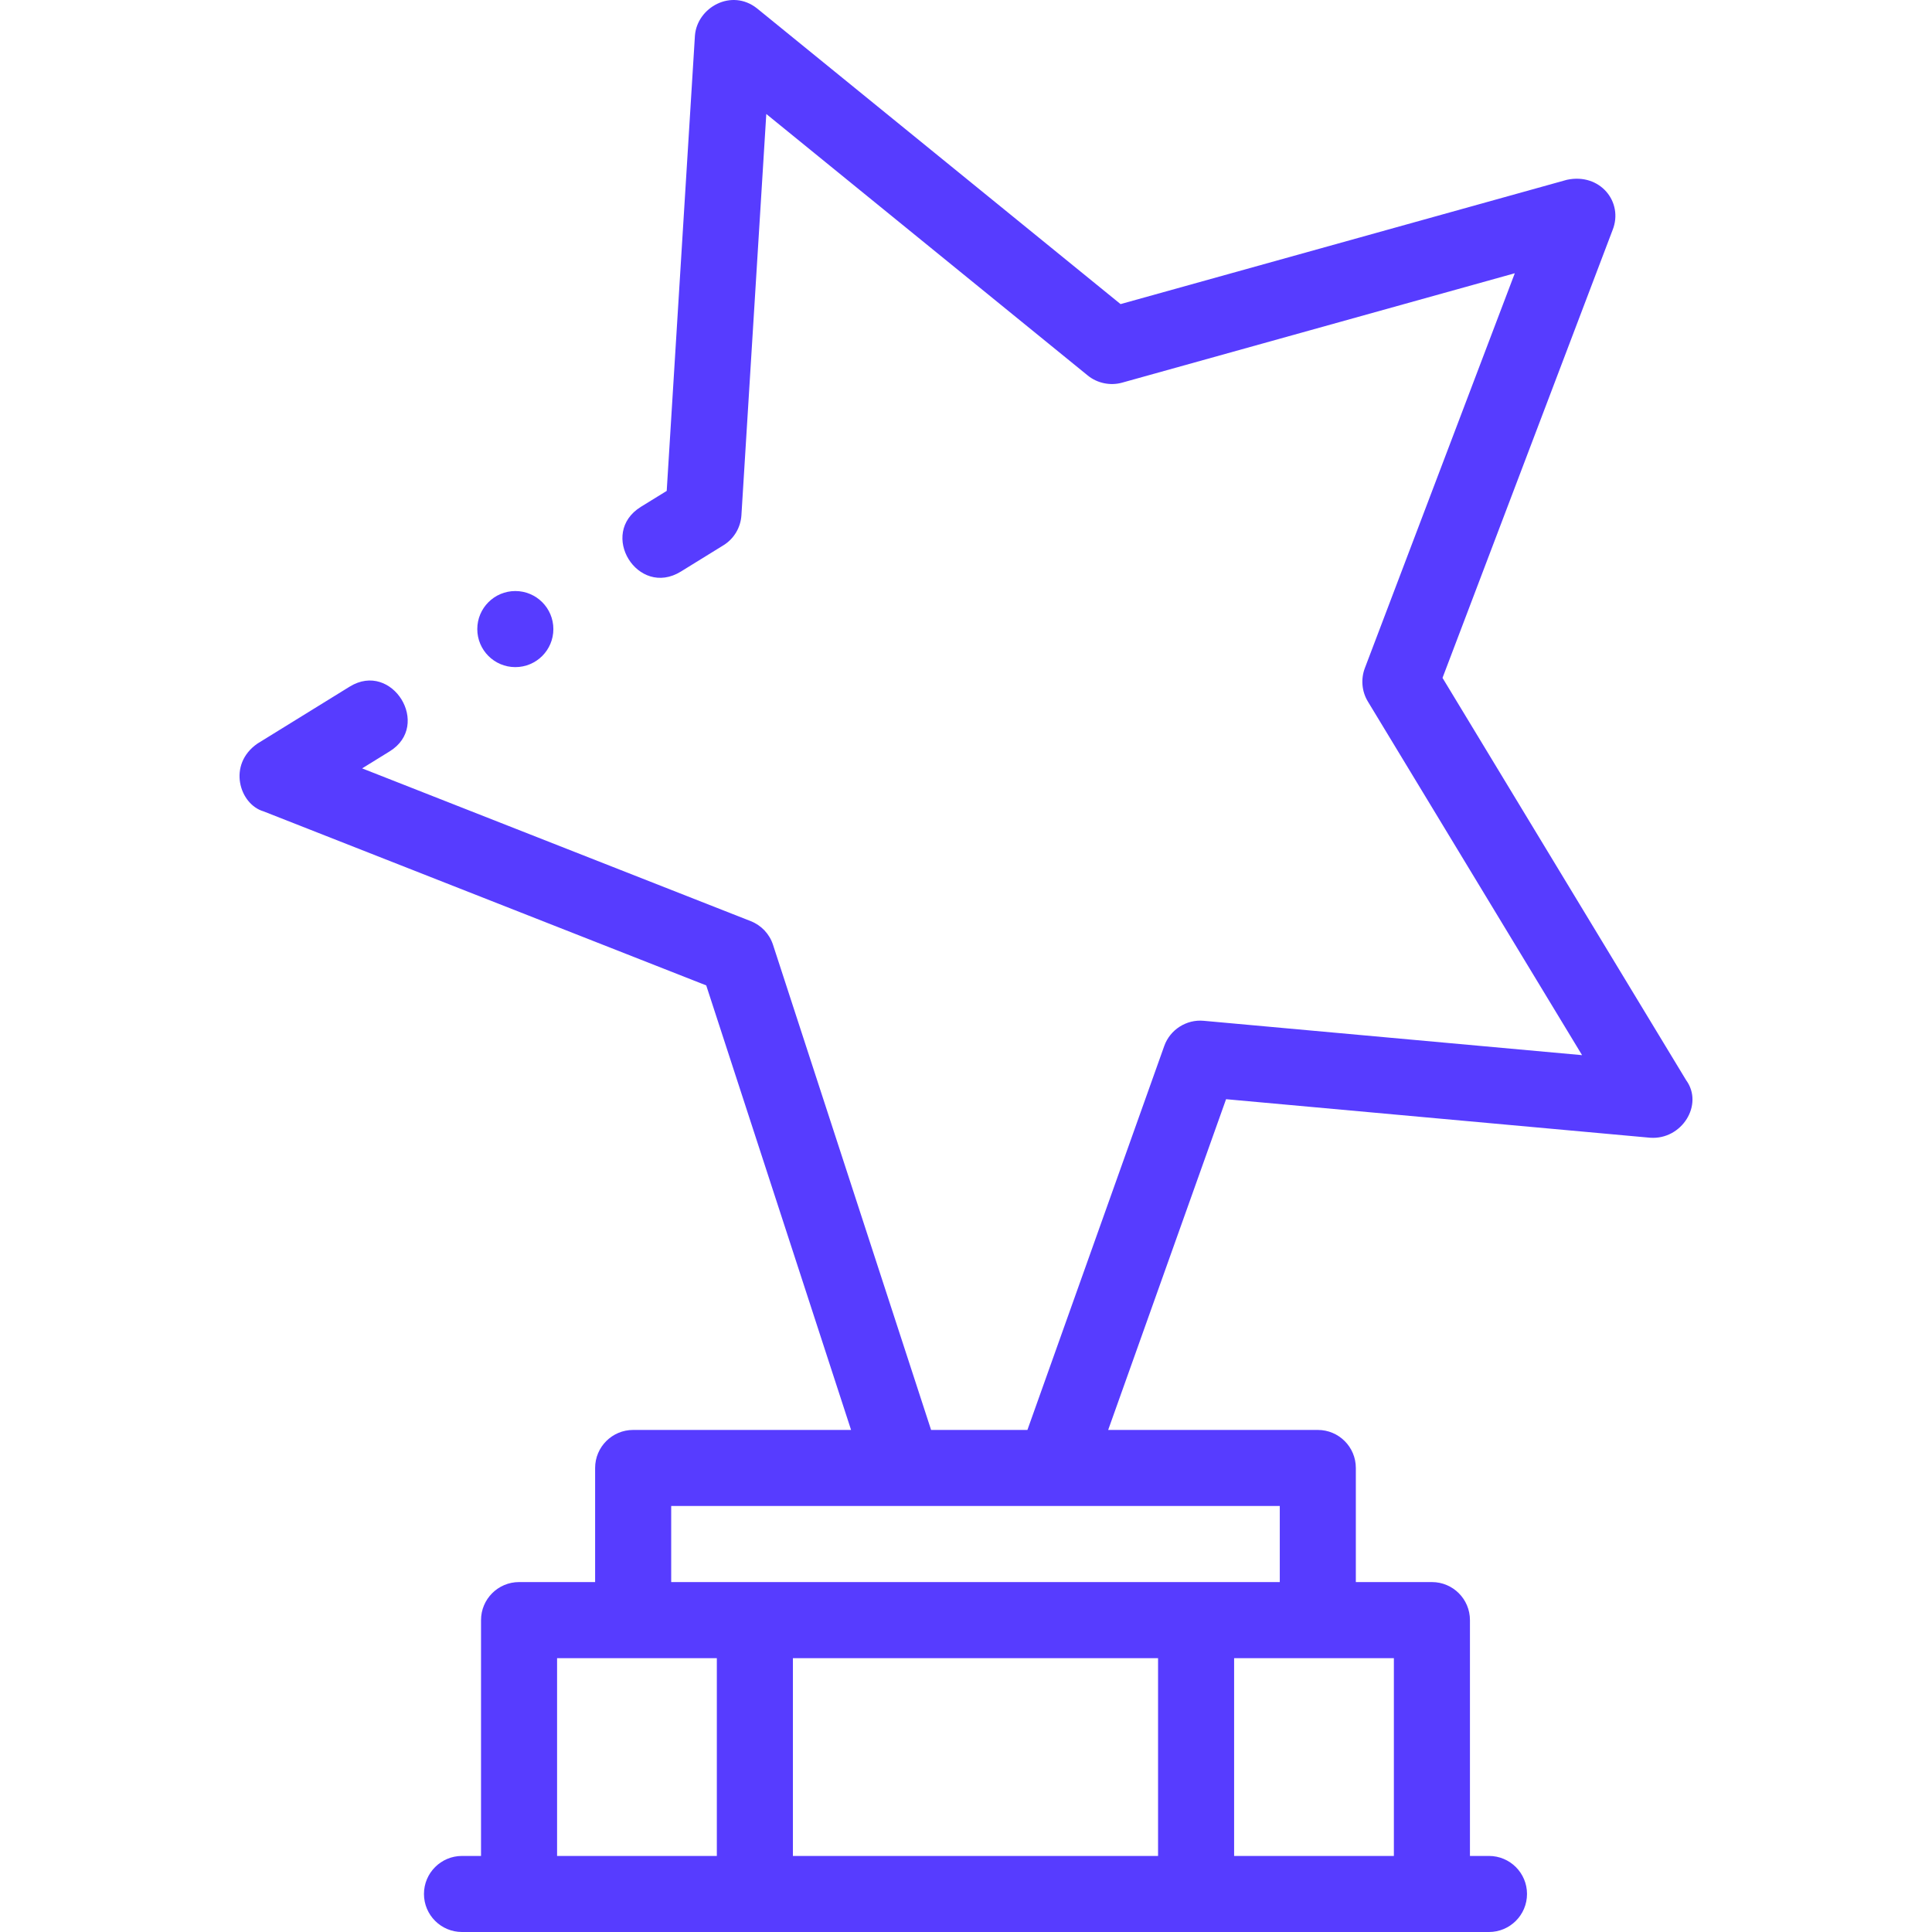 <svg width="90" height="90" viewBox="0 0 90 90" fill="none" xmlns="http://www.w3.org/2000/svg">
<g clip-path="url(#clip0_772_245)">
<path d="M22.234 29.305C22.234 28.327 23.027 27.533 24.006 27.533C24.985 27.533 25.778 28.327 25.778 29.305C25.778 30.284 24.985 31.077 24.006 31.077C23.027 31.077 22.234 30.284 22.234 29.305ZM76.871 53L57.115 51.205L51.623 66.612H61.389C62.367 66.612 63.16 67.405 63.16 68.383V73.699H66.704C67.683 73.699 68.476 74.493 68.476 75.471V86.457H69.362C70.34 86.457 71.134 87.25 71.134 88.228C71.134 89.207 70.34 90 69.362 90H21.522C20.543 90 19.75 89.207 19.75 88.228C19.75 87.25 20.543 86.457 21.522 86.457H22.408V75.471C22.408 74.493 23.201 73.699 24.18 73.699H27.723V68.383C27.723 67.405 28.517 66.612 29.495 66.612H39.646L32.899 45.904L12.276 37.796C11.153 37.467 10.582 35.615 11.994 34.638L16.289 31.986C16.291 31.986 16.293 31.986 16.293 31.984C18.267 30.768 20.125 33.786 18.151 35.002L16.869 35.794L34.974 42.911C35.466 43.106 35.846 43.506 36.01 44.012L43.374 66.612H47.861L54.237 48.721C54.507 47.966 55.267 47.479 56.068 47.552L73.699 49.153L63.718 32.675C63.438 32.213 63.387 31.635 63.578 31.128L70.565 12.729L52.267 17.827C51.721 17.978 51.113 17.852 50.674 17.494L35.697 5.31L34.538 24.002C34.502 24.576 34.191 25.099 33.702 25.4L31.72 26.624C29.711 27.865 27.849 24.849 29.858 23.608L31.058 22.868L32.373 1.652C32.479 0.344 34.073 -0.548 35.259 0.386L52.2 14.166L72.991 8.376C74.54 8.043 75.638 9.415 75.122 10.713L67.198 31.578L78.547 50.319C79.376 51.459 78.347 53.105 76.871 53ZM33.393 77.243H25.951V86.457H33.393V77.243ZM53.947 77.243H36.937V86.457H53.947V77.243ZM57.49 77.243V86.457H64.932V77.243H57.49ZM59.617 70.155H31.267V73.699H59.617V70.155Z" fill="#573CFF"/>
</g>
<defs>
<clipPath id="clip0_772_245">
<rect width="90" height="90" fill="white"/>
</clipPath>
</defs>
</svg>
